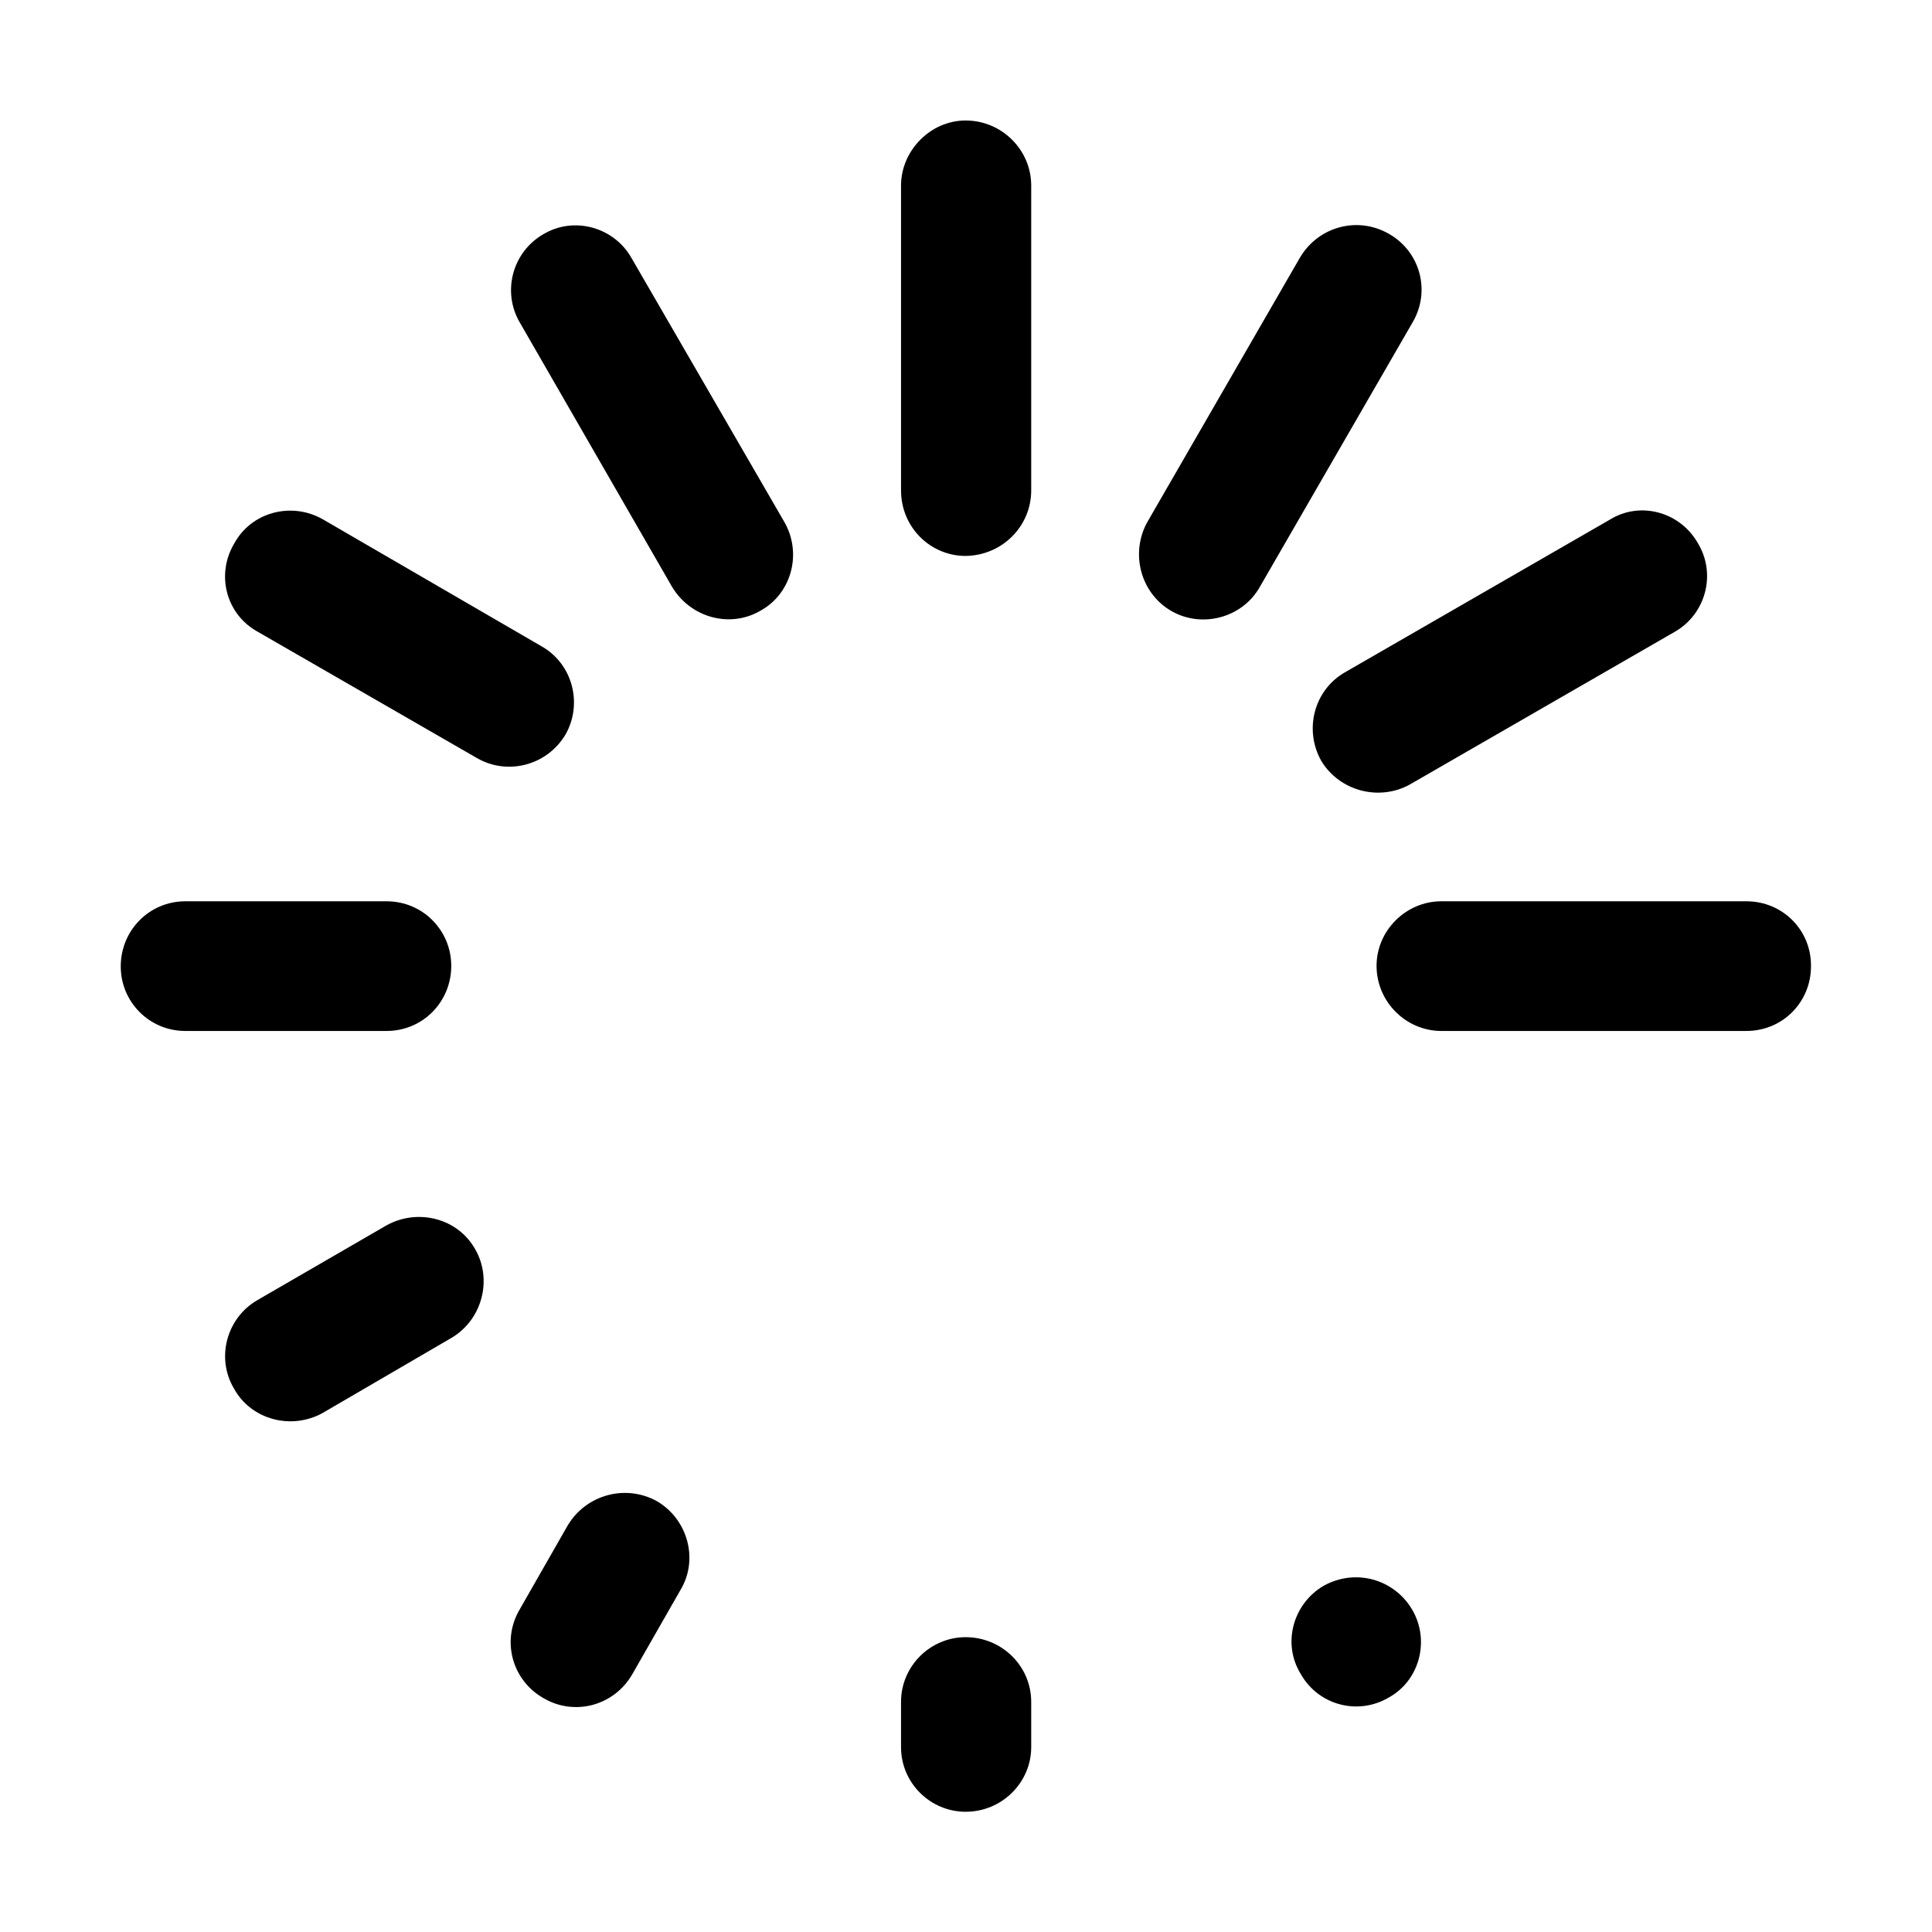 <?xml version="1.0" standalone="no"?><!DOCTYPE svg PUBLIC "-//W3C//DTD SVG 1.1//EN" "http://www.w3.org/Graphics/SVG/1.1/DTD/svg11.dtd"><svg t="1559012513983" class="icon" style="" viewBox="0 0 1024 1024" version="1.1" xmlns="http://www.w3.org/2000/svg" p-id="1989" xmlns:xlink="http://www.w3.org/1999/xlink" width="200" height="200"><defs><style type="text/css"></style></defs><path d="M748.435 853.076c9.549 16.14 4.17 37.659-12.508 46.736-16.409 9.549-37.187 3.901-46.467-12.508-10.02-16.14-4.169-37.188 11.971-46.736C718.376 831.087 738.886 836.938 748.435 853.076L748.435 853.076 748.435 853.076zM546.56 926.04 546.56 926.04c0 18.627-15.4 34.229-34.766 34.229-18.628 0-34.229-15.198-34.229-34.229l0-24.007c0-19.098 15.668-34.296 34.229-34.296 19.097 0 34.766 15.197 34.766 34.296L546.56 926.04 546.56 926.04 546.56 926.04zM335.136 887.372 335.136 887.372c-9.751 16.878-30.798 22.259-47.006 12.709-16.609-9.348-22.528-30.328-12.708-47.006l25.485-44.584c9.819-16.409 30.867-22.057 47.477-12.709 16.14 9.548 22.056 30.867 12.239 47.006L335.136 887.372 335.136 887.372 335.136 887.372zM171.12 748.844 171.12 748.844c-16.609 9.28-37.926 3.698-47.005-12.709-9.751-16.14-4.17-37.456 12.239-47.005l68.525-39.676c16.409-9.079 37.659-3.967 47.006 12.708 9.279 16.14 3.631 37.457-12.709 47.006L171.12 748.844 171.12 748.844 171.12 748.844zM98.225 546.43 98.225 546.43c-19.098 0-34.229-15.4-34.229-34.229 0-19.097 15.131-34.497 34.229-34.497l106.721 0c19.098 0 34.229 15.4 34.229 34.229 0 19.097-15.131 34.497-34.229 34.497L98.225 546.43 98.225 546.43 98.225 546.43zM136.421 334.738 136.421 334.738c-16.677-9.28-22.056-30.33-12.239-46.736 9.079-16.61 30.328-22.26 47.006-12.71l115.932 67.314c16.409 9.348 21.788 30.328 12.709 46.535-9.751 16.61-30.798 21.991-46.938 12.709L136.421 334.738 136.421 334.738 136.421 334.738zM275.421 170.789 275.421 170.789l80.763 140.21c9.818 16.409 30.867 22.258 47.207 12.508 16.409-9.279 21.788-30.598 12.24-47.006l-81.033-139.94c-9.28-16.206-30.33-22.056-46.468-12.508C271.453 133.601 266.074 154.649 275.421 170.789L275.421 170.789 275.421 170.789zM477.566 98.364 477.566 98.364c0-18.628 15.668-34.499 34.229-34.499 19.097 0 34.766 15.467 34.766 34.499l0 161.527c0 19.098-15.4 34.499-34.766 34.766-18.628 0-34.229-15.131-34.229-34.766L477.566 98.364 477.566 98.364 477.566 98.364zM688.99 136.56 688.99 136.56c9.818-16.609 30.598-22.056 47.005-12.709 16.61 9.28 22.528 30.33 12.709 47.006l-80.966 140.21c-9.145 16.341-30.664 22.191-47.005 12.709-16.409-9.548-21.788-30.867-12.509-47.275L688.99 136.56 688.99 136.56 688.99 136.56zM853.476 275.291 853.476 275.291l-140.479 80.966c-16.409 9.279-22.057 30.328-12.709 47.005 9.751 16.14 30.799 21.519 47.006 12.509l140.479-80.966c16.14-9.28 22.056-30.328 12.239-46.736C890.663 271.39 869.548 265.473 853.476 275.291L853.476 275.291 853.476 275.291zM925.631 477.704 925.631 477.704c19.301 0 34.499 15.4 34.229 34.497 0 18.829-14.928 34.229-34.229 34.229L763.902 546.429c-18.627 0-34.296-15.4-34.296-34.497 0-18.829 15.669-34.229 34.296-34.229L925.631 477.704 925.631 477.704 925.631 477.704z" p-id="1990"></path></svg>